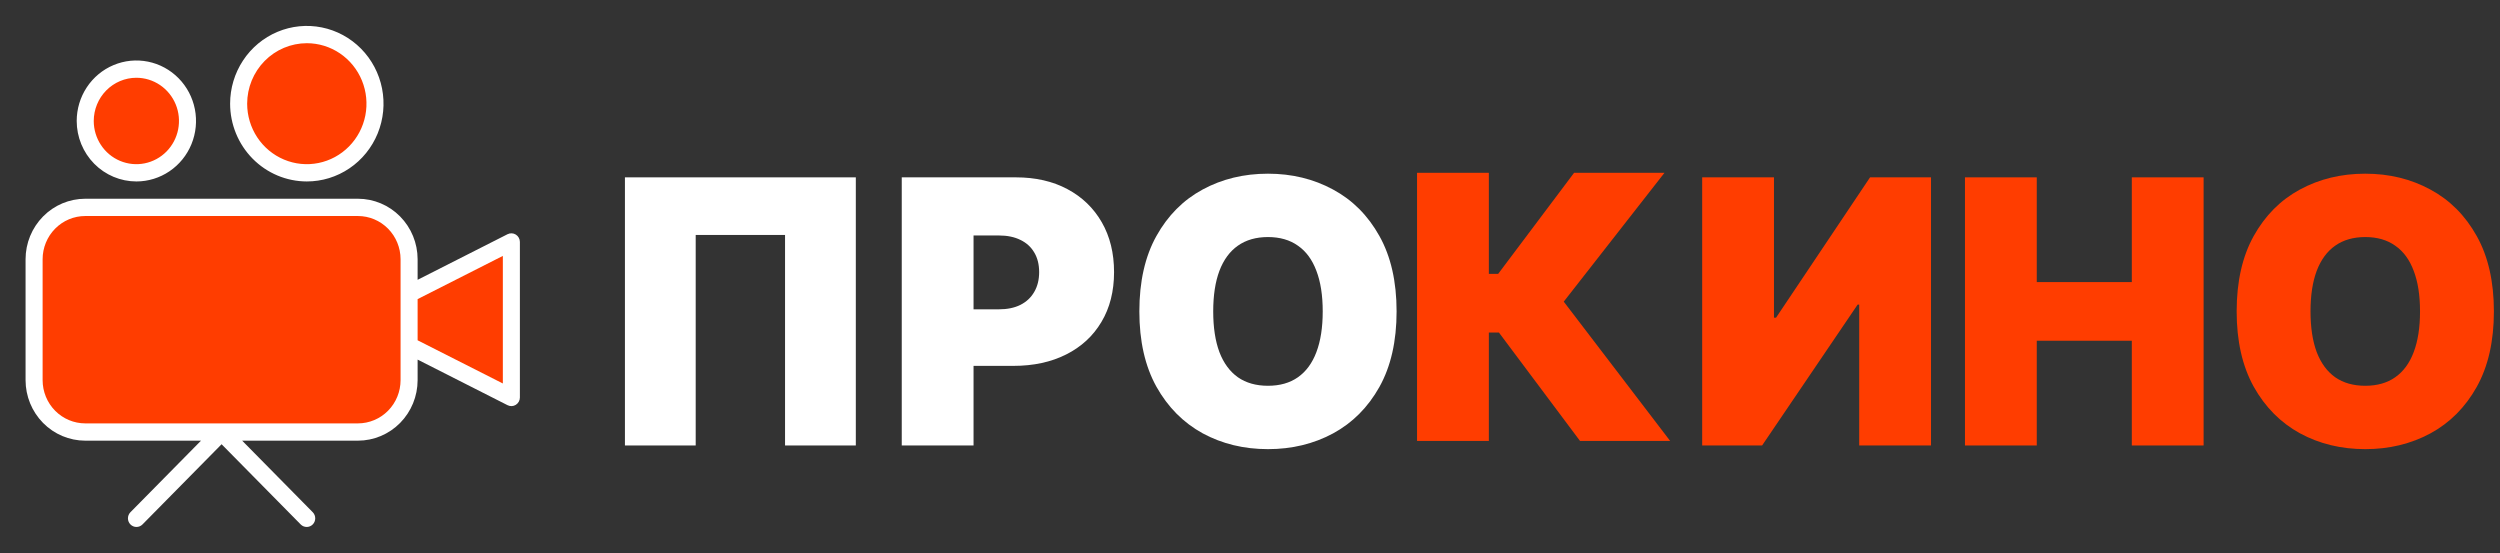 <svg width="217" height="48" viewBox="0 0 217 48" fill="none" xmlns="http://www.w3.org/2000/svg">
<rect x="0" y="0" width="217" height="48" fill="#333333" stroke="none"/>
<path d="M216.47 27.03C216.47 29.621 215.973 31.807 214.979 33.587C213.985 35.36 212.644 36.705 210.955 37.621C209.266 38.53 207.383 38.985 205.306 38.985C203.214 38.985 201.323 38.526 199.634 37.61C197.953 36.686 196.615 35.337 195.622 33.564C194.635 31.784 194.142 29.606 194.142 27.03C194.142 24.439 194.635 22.258 195.622 20.485C196.615 18.704 197.953 17.36 199.634 16.451C201.323 15.534 203.214 15.076 205.306 15.076C207.383 15.076 209.266 15.534 210.955 16.451C212.644 17.36 213.985 18.704 214.979 20.485C215.973 22.258 216.47 24.439 216.47 27.03ZM210.058 27.03C210.058 25.636 209.875 24.462 209.509 23.508C209.151 22.545 208.616 21.818 207.906 21.326C207.204 20.826 206.337 20.576 205.306 20.576C204.275 20.576 203.404 20.826 202.694 21.326C201.992 21.818 201.458 22.545 201.091 23.508C200.733 24.462 200.553 25.636 200.553 27.03C200.553 28.424 200.733 29.602 201.091 30.564C201.458 31.519 201.992 32.246 202.694 32.746C203.404 33.239 204.275 33.485 205.306 33.485C206.337 33.485 207.204 33.239 207.906 32.746C208.616 32.246 209.151 31.519 209.509 30.564C209.875 29.602 210.058 28.424 210.058 27.03Z" fill="#FF3D00"/>
<path d="M170.559 38.667V15.394H176.791V24.485H185.041V15.394H191.273V38.667H185.041V29.576H176.791V38.667H170.559Z" fill="#FF3D00"/>
<path d="M147.749 15.394H153.981V27.576H154.16L162.32 15.394H167.611V38.667H161.379V26.439H161.244L152.95 38.667H147.749V15.394Z" fill="#FF3D00"/>
<path d="M137.145 38.273L130.106 28.864H129.232V38.273H123V15H129.232V23.773H130.039L136.63 15H144.476L135.733 26.182L144.969 38.273H137.145Z" fill="#FF3D00"/>
<path d="M121.224 27.03C121.224 29.621 120.727 31.807 119.733 33.587C118.739 35.36 117.398 36.705 115.709 37.621C114.02 38.53 112.137 38.985 110.06 38.985C107.968 38.985 106.077 38.526 104.388 37.61C102.707 36.686 101.369 35.337 100.376 33.564C99.389 31.784 98.896 29.606 98.896 27.03C98.896 24.439 99.389 22.258 100.376 20.485C101.369 18.704 102.707 17.36 104.388 16.451C106.077 15.534 107.968 15.076 110.06 15.076C112.137 15.076 114.02 15.534 115.709 16.451C117.398 17.36 118.739 18.704 119.733 20.485C120.727 22.258 121.224 24.439 121.224 27.03ZM114.812 27.03C114.812 25.636 114.629 24.462 114.263 23.508C113.904 22.545 113.37 21.818 112.66 21.326C111.958 20.826 111.091 20.576 110.06 20.576C109.029 20.576 108.158 20.826 107.448 21.326C106.746 21.818 106.212 22.545 105.845 23.508C105.487 24.462 105.307 25.636 105.307 27.03C105.307 28.424 105.487 29.602 105.845 30.564C106.212 31.519 106.746 32.246 107.448 32.746C108.158 33.239 109.029 33.485 110.06 33.485C111.091 33.485 111.958 33.239 112.66 32.746C113.37 32.246 113.904 31.519 114.263 30.564C114.629 29.602 114.812 28.424 114.812 27.03Z" fill="white"/>
<path d="M78.272 38.667V15.394H88.181C89.885 15.394 91.375 15.735 92.653 16.417C93.931 17.099 94.925 18.057 95.635 19.292C96.345 20.526 96.7 21.97 96.7 23.621C96.7 25.288 96.333 26.731 95.601 27.951C94.876 29.17 93.856 30.11 92.541 30.769C91.233 31.428 89.705 31.758 87.957 31.758H82.039V26.849H86.701C87.434 26.849 88.058 26.72 88.573 26.462C89.096 26.197 89.496 25.822 89.773 25.337C90.056 24.852 90.198 24.28 90.198 23.621C90.198 22.954 90.056 22.386 89.773 21.917C89.496 21.439 89.096 21.076 88.573 20.826C88.058 20.568 87.434 20.439 86.701 20.439H84.504V38.667H78.272Z" fill="white"/>
<path d="M74.285 15.394V38.667H68.142V20.394H60.386V38.667H54.244V15.394H74.285Z" fill="white"/>
<path d="M31.07 18H7.398C4.946 18 2.959 20.015 2.959 22.5V33C2.959 35.485 4.946 37.5 7.398 37.5H31.07C33.522 37.5 35.509 35.485 35.509 33V22.5C35.509 20.015 33.522 18 31.07 18Z" fill="#FF3D00"/>
<path d="M44.386 34.5L35.509 30V25.5L44.386 21V34.5Z" fill="#FF3D00"/>
<path d="M26.632 15C29.9 15 32.55 12.314 32.55 9C32.55 5.686 29.9 3 26.632 3C23.363 3 20.713 5.686 20.713 9C20.713 12.314 23.363 15 26.632 15Z" fill="#FF3D00"/>
<path d="M11.836 15C14.287 15 16.275 12.985 16.275 10.5C16.275 8.015 14.287 6 11.836 6C9.385 6 7.397 8.015 7.397 10.5C7.397 12.985 9.385 15 11.836 15Z" fill="#FF3D00"/>
<path d="M44.775 20.363C44.668 20.296 44.546 20.257 44.42 20.252C44.294 20.246 44.169 20.273 44.056 20.329L36.249 24.287V22.5C36.247 21.108 35.701 19.774 34.73 18.789C33.76 17.805 32.443 17.252 31.07 17.25H7.398C6.025 17.252 4.708 17.805 3.738 18.789C2.767 19.774 2.221 21.108 2.219 22.5V33C2.221 34.392 2.767 35.726 3.738 36.711C4.708 37.695 6.025 38.248 7.398 38.25H17.448L11.313 44.47C11.178 44.611 11.104 44.801 11.106 44.997C11.107 45.194 11.185 45.382 11.322 45.521C11.459 45.66 11.645 45.739 11.839 45.741C12.033 45.742 12.22 45.667 12.359 45.53L19.234 38.56L26.109 45.53C26.248 45.667 26.435 45.742 26.629 45.741C26.823 45.739 27.009 45.66 27.146 45.521C27.283 45.382 27.361 45.194 27.362 44.997C27.364 44.801 27.29 44.611 27.155 44.47L21.02 38.25H31.07C32.443 38.248 33.76 37.695 34.73 36.711C35.701 35.726 36.247 34.392 36.249 33V31.213L44.056 35.171C44.168 35.228 44.294 35.255 44.42 35.25C44.546 35.244 44.668 35.206 44.775 35.138C44.883 35.071 44.971 34.977 45.033 34.865C45.094 34.754 45.126 34.628 45.126 34.5V21C45.126 20.872 45.094 20.747 45.032 20.635C44.971 20.523 44.883 20.43 44.775 20.363ZM34.769 33C34.768 33.994 34.378 34.947 33.685 35.65C32.991 36.353 32.051 36.749 31.07 36.75H7.398C6.417 36.749 5.477 36.353 4.783 35.65C4.09 34.947 3.7 33.994 3.699 33V22.5C3.7 21.506 4.09 20.553 4.783 19.85C5.477 19.147 6.417 18.751 7.398 18.75H31.07C32.051 18.751 32.991 19.147 33.685 19.85C34.378 20.553 34.768 21.506 34.769 22.5V33ZM43.647 33.286L36.249 29.537V25.963L43.647 22.213V33.286ZM26.632 15.75C27.949 15.75 29.236 15.354 30.331 14.612C31.426 13.871 32.279 12.816 32.783 11.583C33.287 10.35 33.419 8.993 33.162 7.683C32.905 6.374 32.271 5.171 31.34 4.227C30.409 3.283 29.222 2.64 27.931 2.38C26.639 2.119 25.3 2.253 24.084 2.764C22.867 3.275 21.827 4.14 21.096 5.25C20.364 6.36 19.974 7.665 19.974 9C19.976 10.79 20.678 12.505 21.926 13.771C23.174 15.036 24.866 15.748 26.632 15.75ZM26.632 3.75C27.656 3.75 28.657 4.058 29.509 4.635C30.36 5.212 31.024 6.032 31.416 6.991C31.808 7.95 31.91 9.006 31.711 10.024C31.511 11.043 31.018 11.978 30.293 12.712C29.569 13.447 28.646 13.947 27.642 14.149C26.637 14.352 25.596 14.248 24.65 13.85C23.704 13.453 22.895 12.78 22.326 11.917C21.757 11.053 21.453 10.038 21.453 9C21.455 7.608 22.001 6.274 22.972 5.289C23.943 4.305 25.259 3.752 26.632 3.75ZM11.836 15.75C12.861 15.75 13.862 15.442 14.713 14.865C15.565 14.288 16.229 13.468 16.62 12.509C17.012 11.55 17.115 10.494 16.915 9.476C16.715 8.457 16.222 7.522 15.498 6.788C14.774 6.053 13.851 5.553 12.847 5.351C11.842 5.148 10.801 5.252 9.855 5.65C8.908 6.047 8.1 6.72 7.531 7.583C6.962 8.447 6.658 9.462 6.658 10.5C6.659 11.892 7.206 13.226 8.176 14.211C9.147 15.195 10.463 15.748 11.836 15.75ZM11.836 6.75C12.568 6.75 13.283 6.97 13.891 7.382C14.499 7.794 14.974 8.38 15.254 9.065C15.534 9.75 15.607 10.504 15.464 11.232C15.321 11.959 14.969 12.627 14.452 13.152C13.934 13.676 13.275 14.033 12.558 14.178C11.84 14.323 11.097 14.248 10.421 13.965C9.745 13.681 9.167 13.2 8.761 12.583C8.354 11.967 8.137 11.242 8.137 10.5C8.139 9.506 8.529 8.553 9.222 7.85C9.916 7.147 10.856 6.751 11.836 6.75Z" fill="white"/>
</svg>
